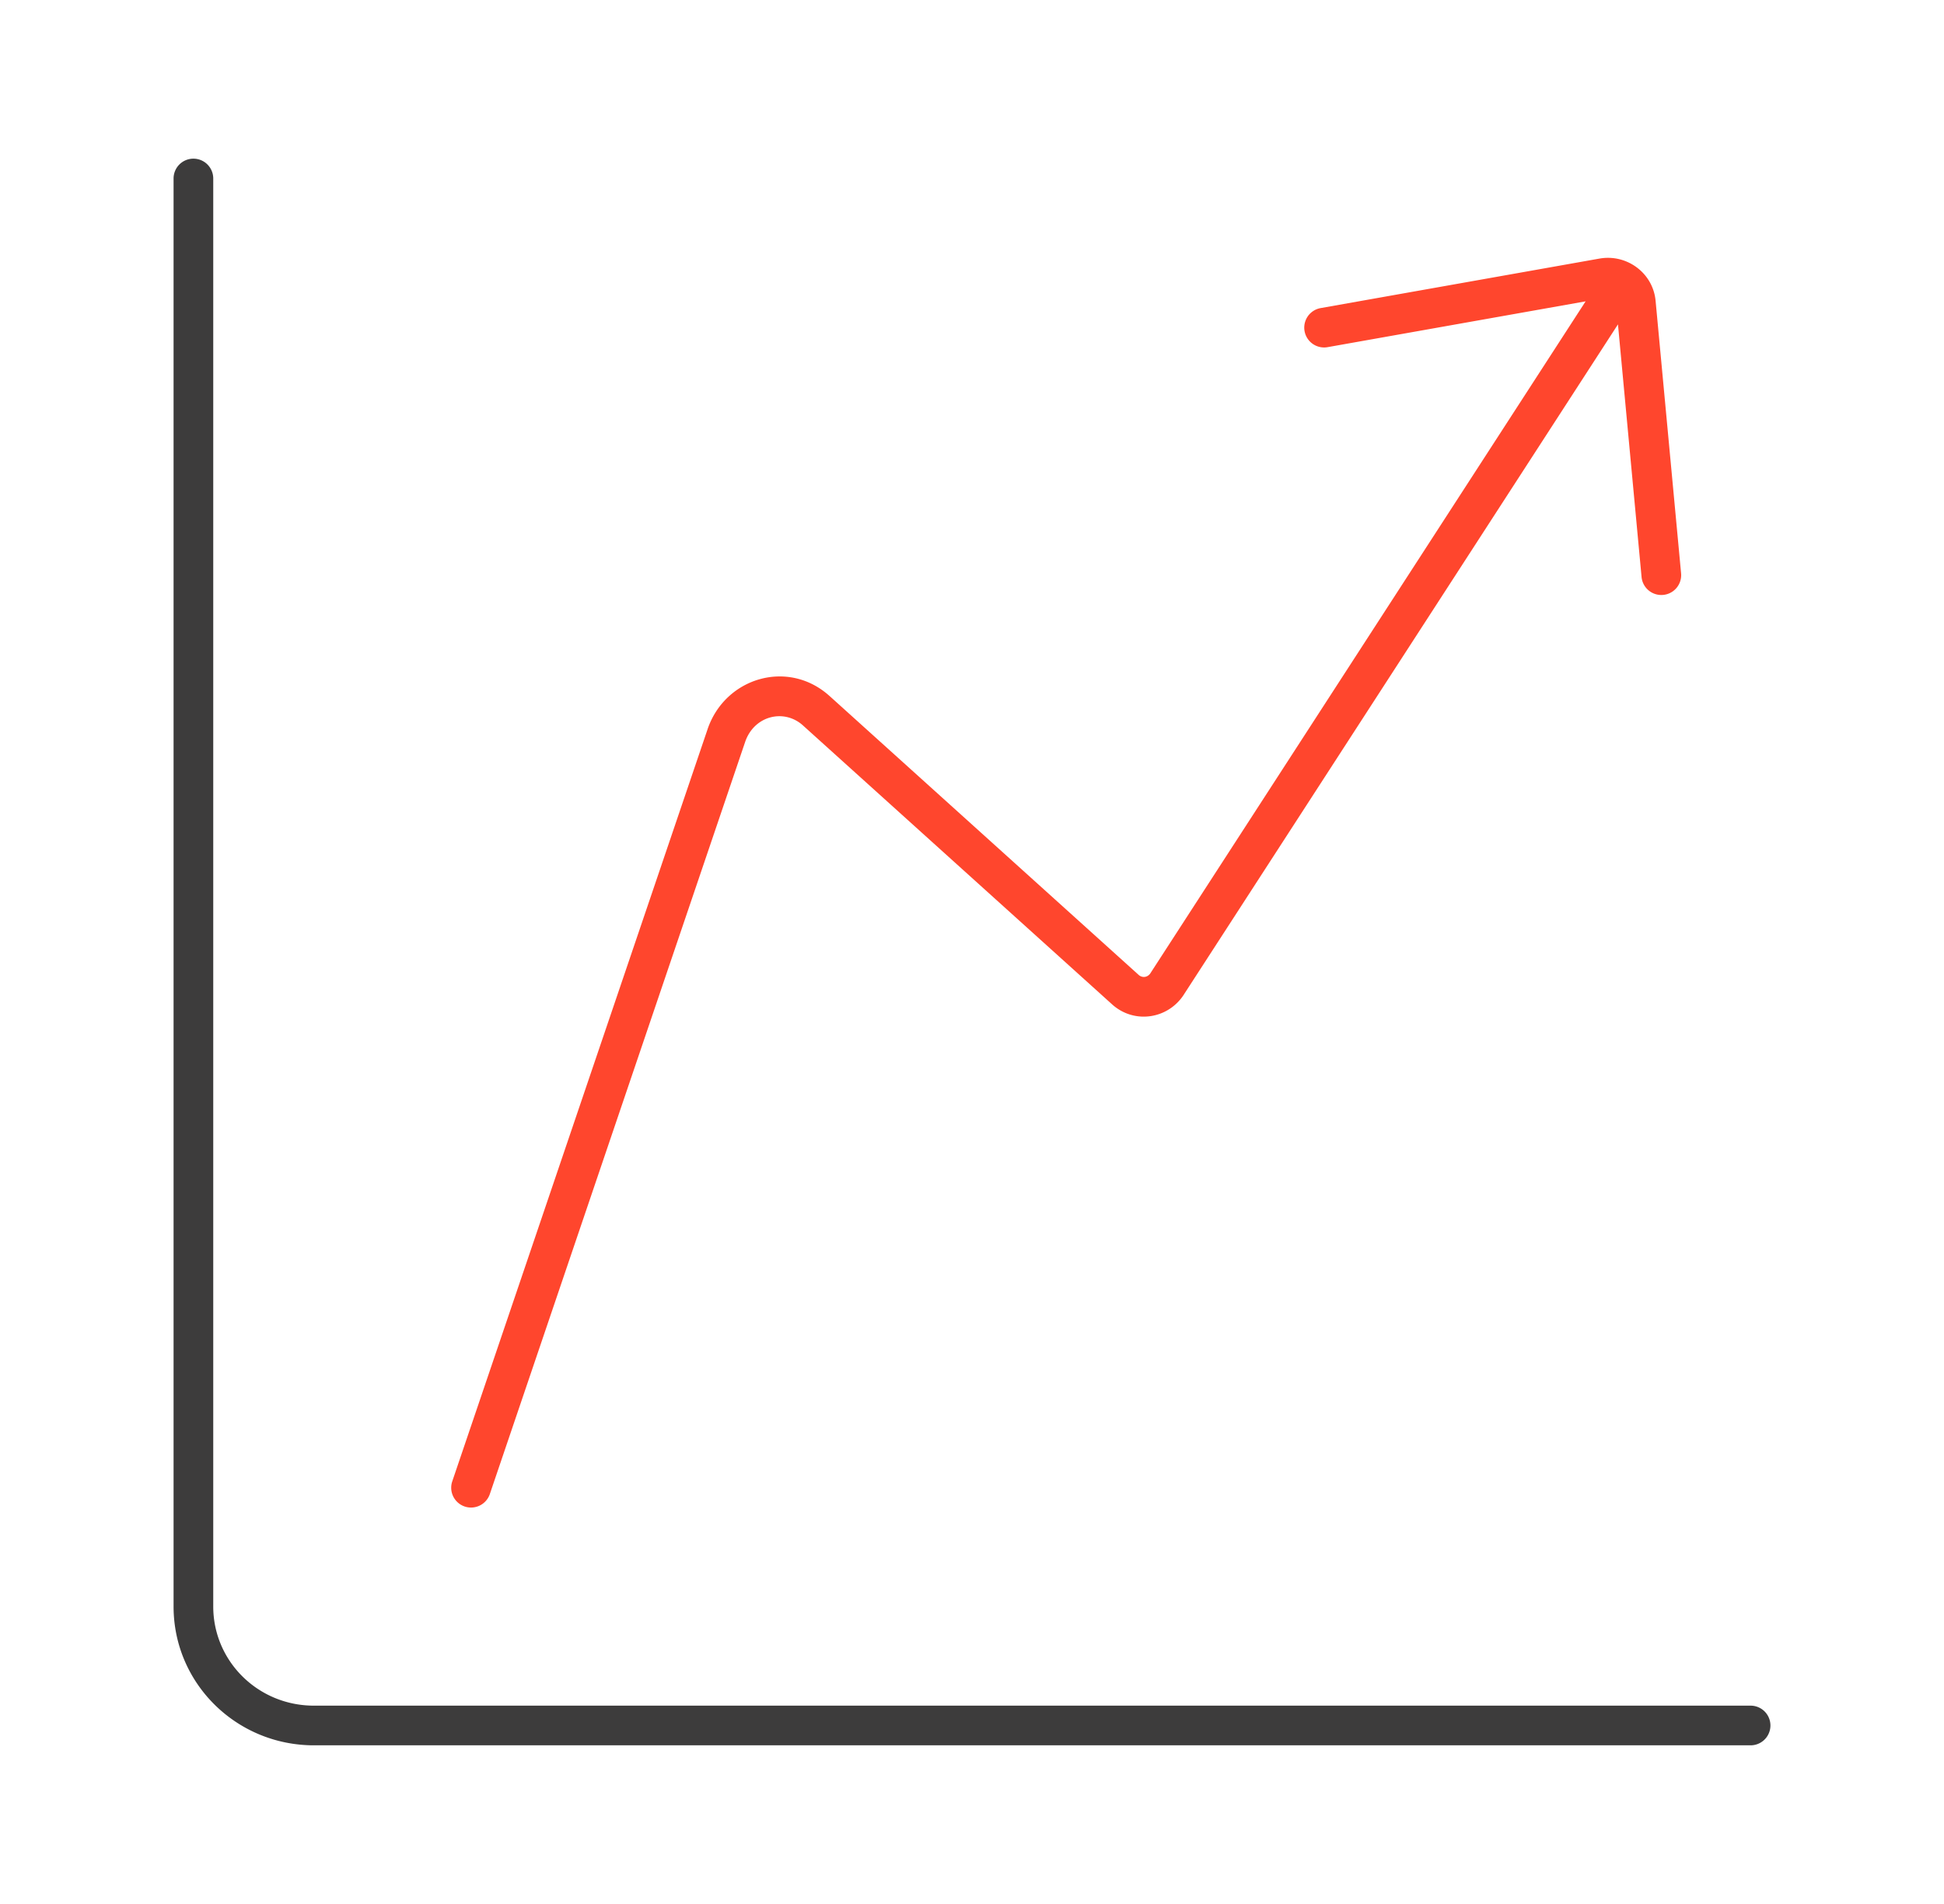 <svg xmlns="http://www.w3.org/2000/svg" width="98" height="96" fill="none" viewBox="0 0 98 96">
  <g class="analytics">
    <g fill-rule="evenodd" class="Icon" clip-rule="evenodd">
      <path fill="#3D3C3C" d="M9.75 8a1 1 0 0 1 1 1v72c0 2.756 2.255 5 5.077 5H88.25a1 1 0 1 1 0 2H15.827c-3.903 0-7.077-3.116-7.077-7V9a1 1 0 0 1 1-1Z" class="primary"/>
      <path fill="#FF462D" d="m79.933 15.194-13.008 2.31a1 1 0 1 1-.35-1.97l14.05-2.495h.002c1.37-.248 2.703.715 2.834 2.13l1.285 13.738a1 1 0 0 1-1.992.186l-1.19-12.738-21.88 33.785v.002c-.801 1.245-2.504 1.503-3.618.502l-.002-.002-15.58-14.06-.002-.002c-.956-.867-2.473-.497-2.921.838l-.001.003-12.863 37.9a1 1 0 1 1-1.894-.642l12.862-37.897v-.002c.883-2.623 4.076-3.572 6.16-1.681h.001l15.576 14.057c.178.159.45.137.6-.096l.001-.004 21.93-33.862Z" class="secondary"/>
    </g>
  </g>
</svg>
